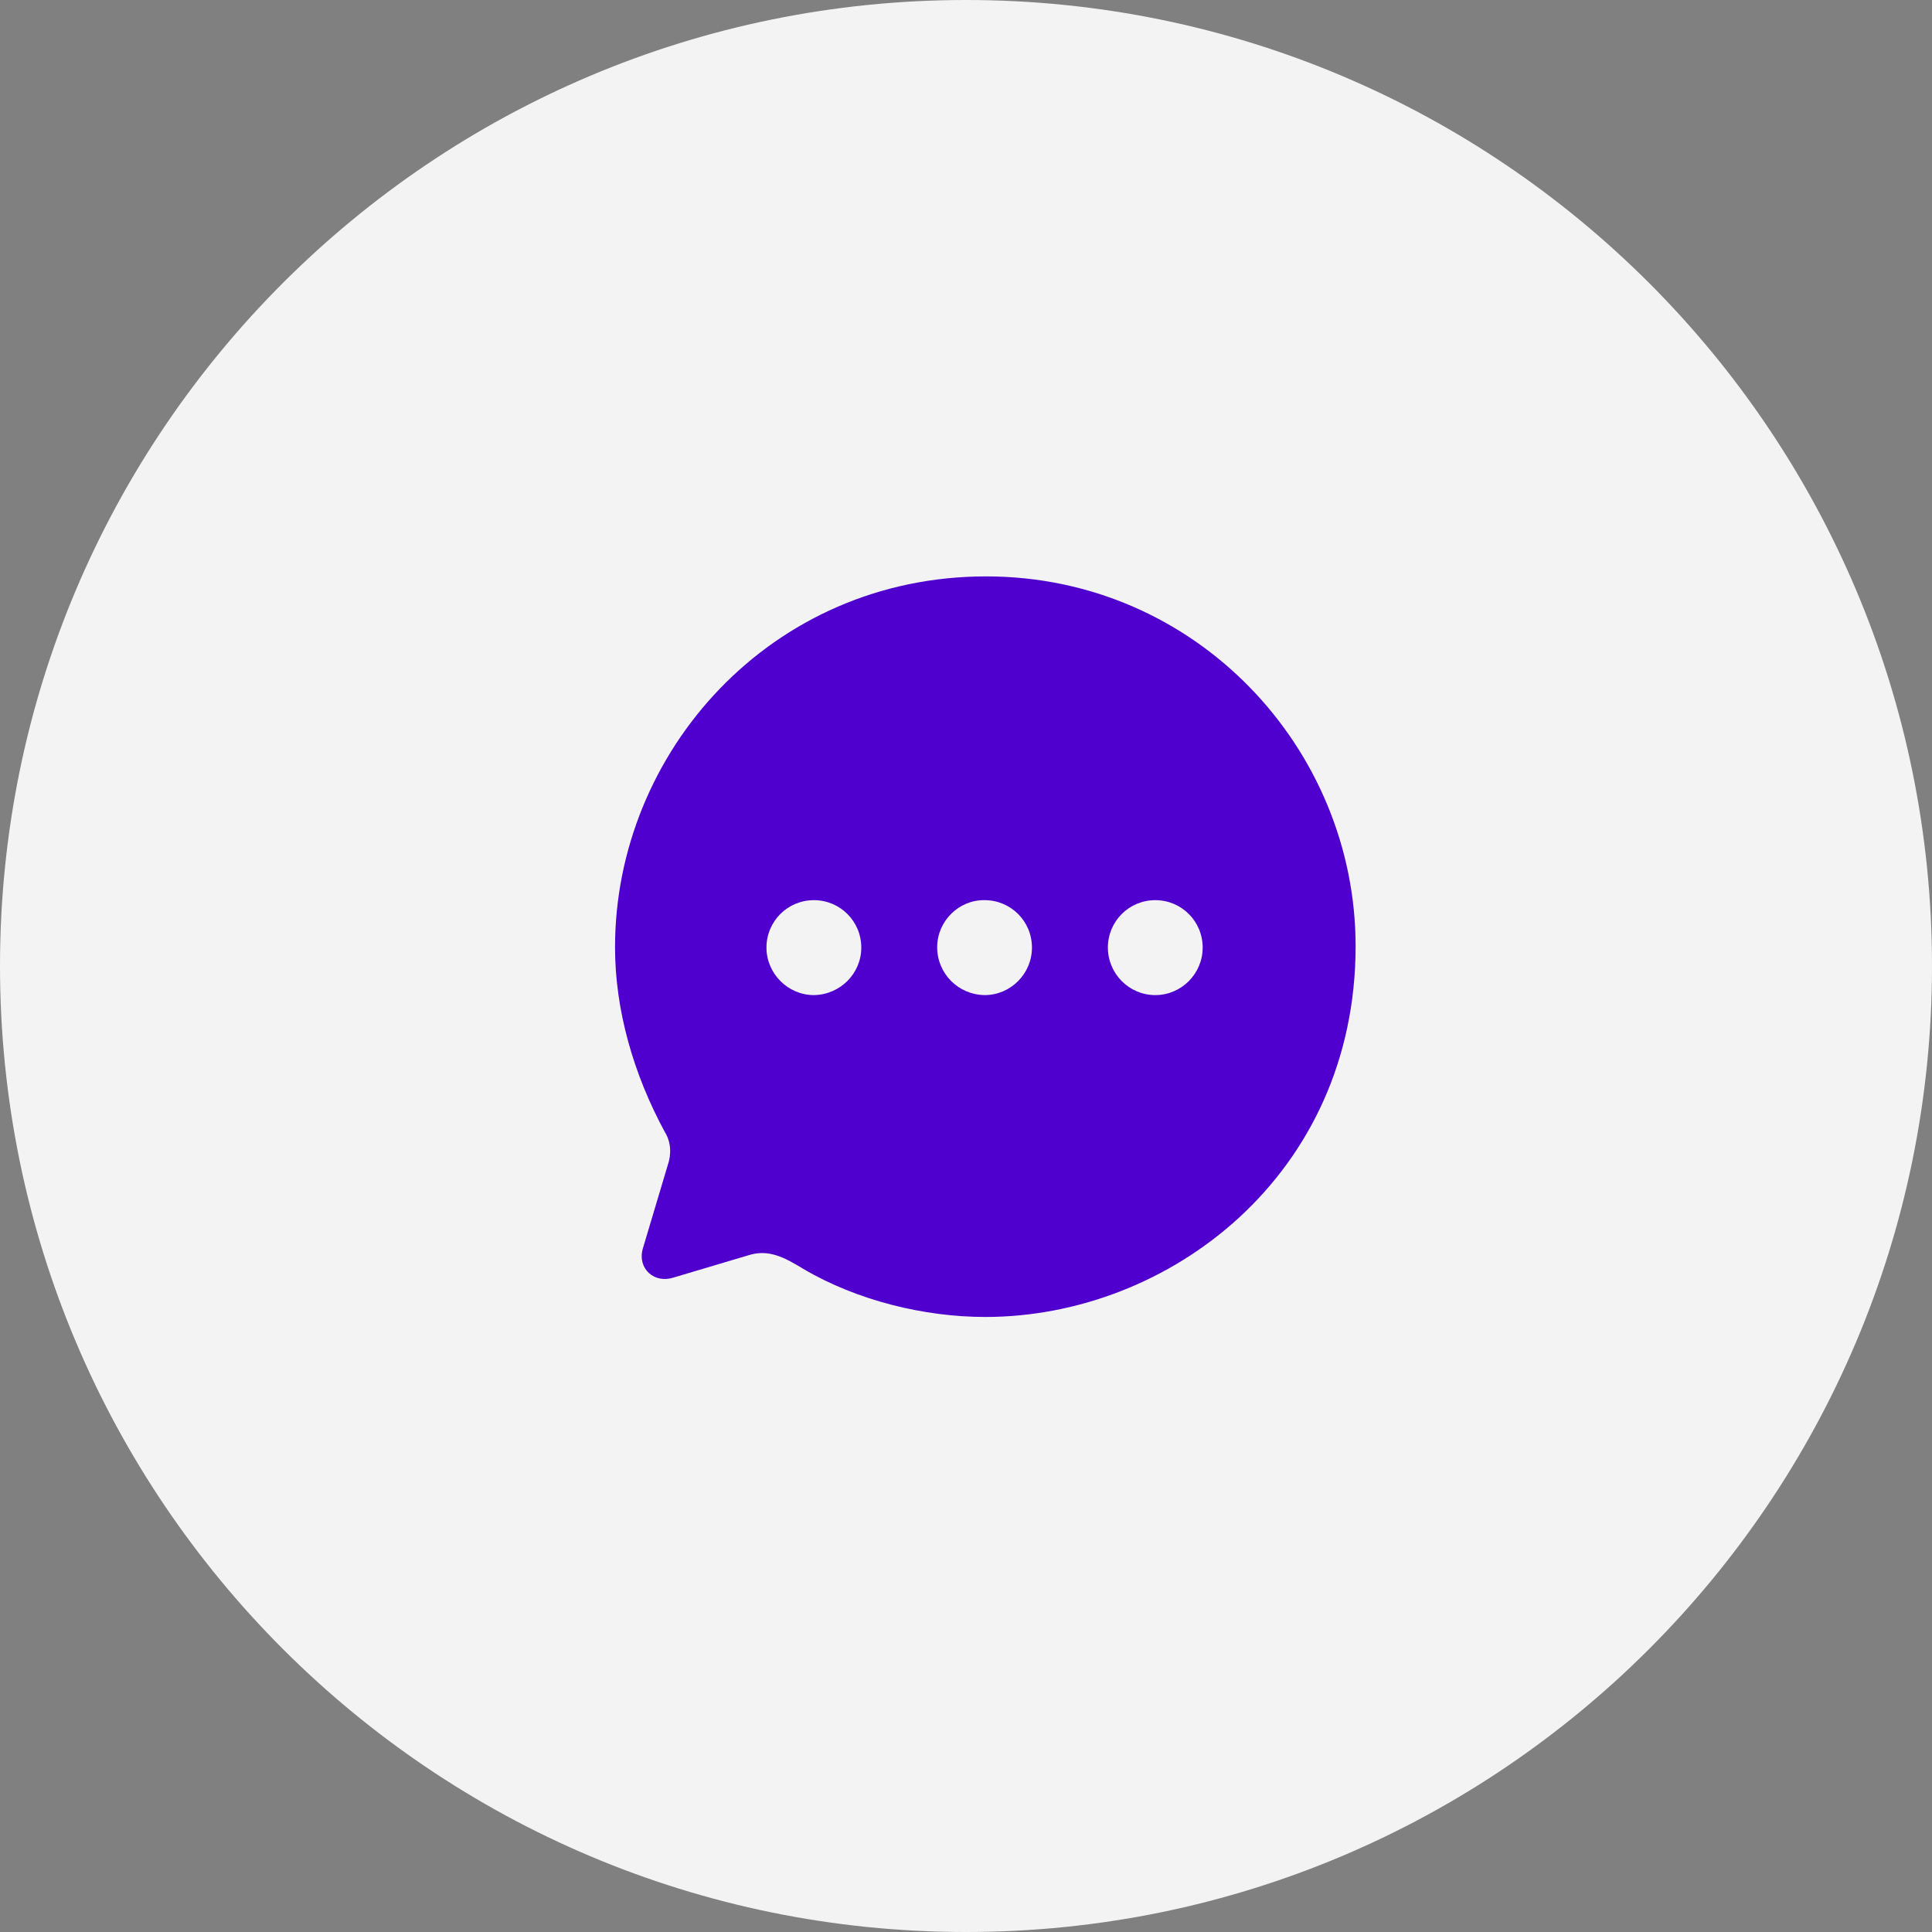 <svg width="50" height="50" viewBox="0 0 50 50" fill="none" xmlns="http://www.w3.org/2000/svg">
<rect x="0" y="0" width="50" height="50" fill="#808080" stroke="none"/>
<path d="M0 25C0 11.193 11.193 0 25 0C38.807 0 50 11.193 50 25C50 38.807 38.807 50 25 50C11.193 50 0 38.807 0 25Z" fill="#F3F3F3"/>
<path d="M25.519 14.917C30.962 14.917 35.083 19.38 35.083 24.486C35.083 30.407 30.253 34.083 25.5 34.083C23.928 34.083 22.184 33.661 20.785 32.836C20.296 32.538 19.884 32.317 19.357 32.49L17.421 33.066C16.933 33.219 16.492 32.836 16.635 32.317L17.277 30.168C17.383 29.87 17.364 29.553 17.21 29.304C16.386 27.787 15.917 26.127 15.917 24.514C15.917 19.466 19.951 14.917 25.519 14.917ZM29.899 23.296C29.218 23.296 28.672 23.843 28.672 24.524C28.672 25.196 29.218 25.753 29.899 25.753C30.579 25.753 31.125 25.196 31.125 24.524C31.125 23.843 30.579 23.296 29.899 23.296ZM25.481 23.296C24.81 23.286 24.254 23.843 24.254 24.514C24.254 25.196 24.8 25.743 25.481 25.753C26.161 25.753 26.707 25.196 26.707 24.524C26.707 23.843 26.161 23.296 25.481 23.296ZM21.063 23.296C20.383 23.296 19.836 23.843 19.836 24.524C19.836 25.196 20.392 25.753 21.063 25.753C21.743 25.743 22.29 25.196 22.29 24.524C22.29 23.843 21.743 23.296 21.063 23.296Z" fill="#4F00CF"/>
</svg>
